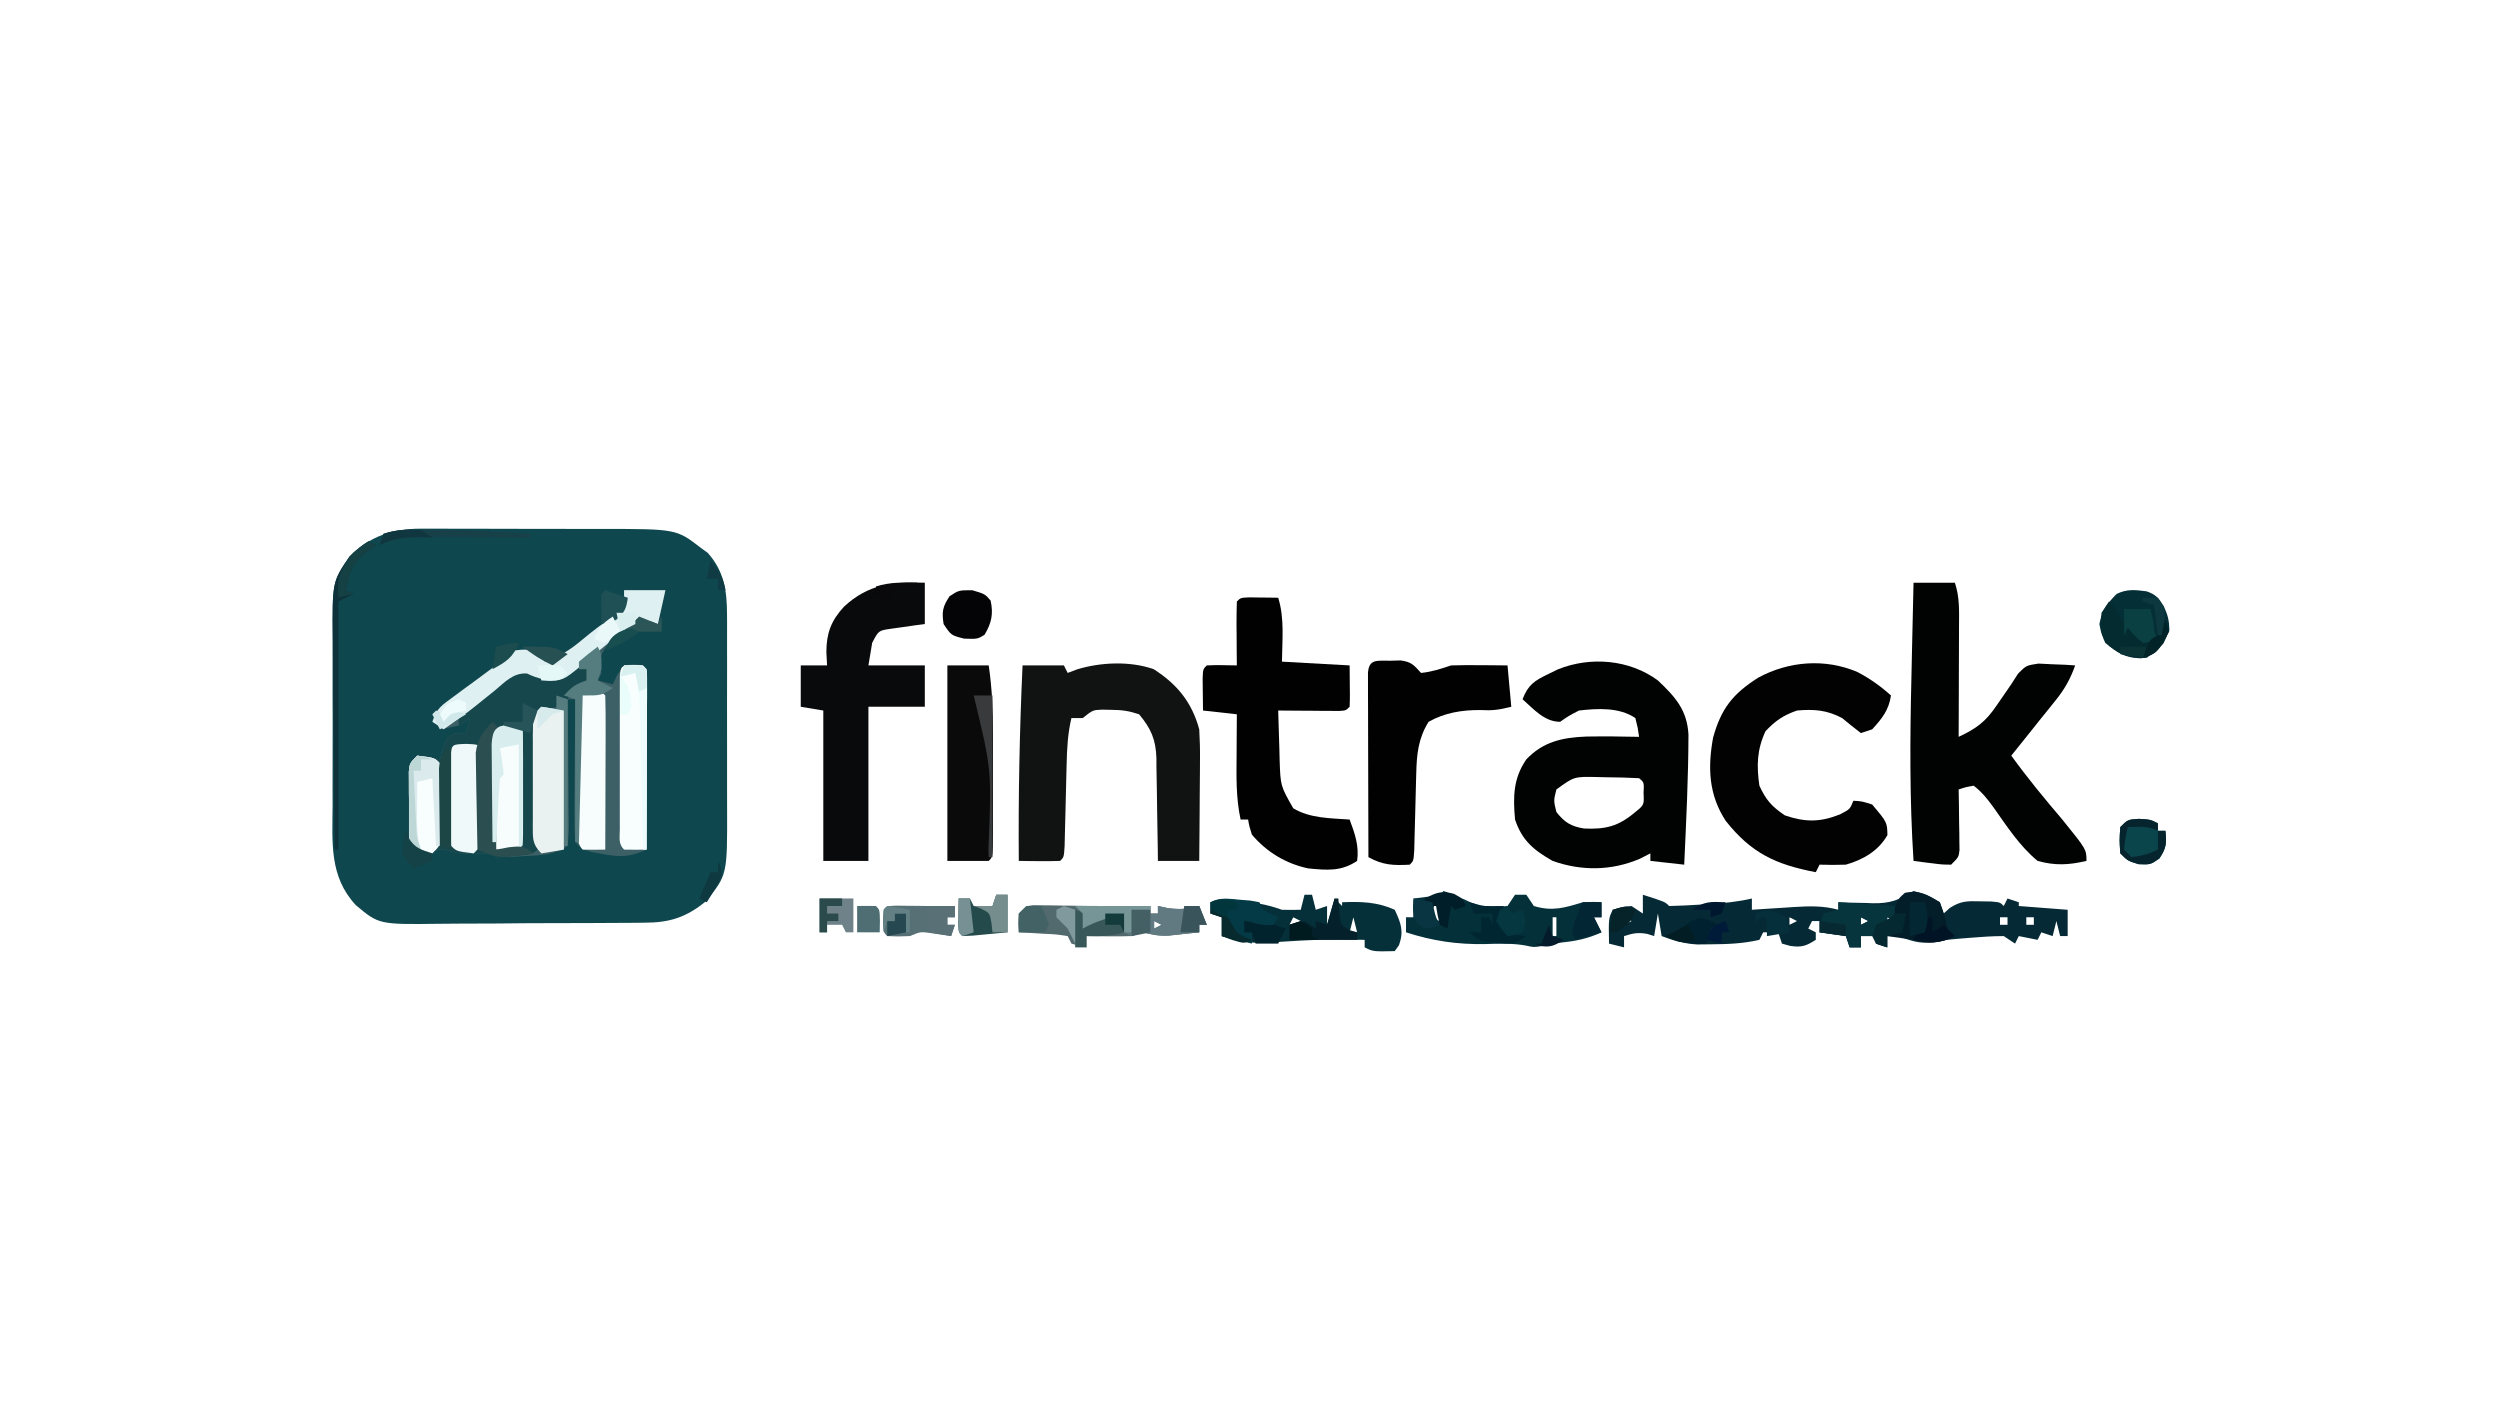 <?xml version="1.0" encoding="UTF-8"?>
<svg version="1.1" xmlns="http://www.w3.org/2000/svg" width="665" height="375">
<path d="M0 0 C0.65 -0.004 1.3 -0.007 1.969 -0.011 C4.096 -0.019 6.222 -0.006 8.348 0.009 C9.841 0.01 11.334 0.009 12.827 0.008 C15.949 0.008 19.071 0.018 22.192 0.036 C26.172 0.059 30.151 0.059 34.131 0.053 C37.213 0.049 40.295 0.056 43.376 0.066 C44.843 0.07 46.309 0.071 47.775 0.069 C67.995 0.065 67.995 0.065 74.481 5.06 C75.107 5.517 75.734 5.975 76.379 6.447 C80.686 11.25 81.482 16.481 81.494 22.741 C81.499 23.441 81.505 24.142 81.51 24.863 C81.523 27.157 81.515 29.45 81.504 31.743 C81.506 33.351 81.509 34.958 81.513 36.566 C81.518 39.927 81.511 43.289 81.497 46.65 C81.48 50.941 81.49 55.232 81.508 59.524 C81.519 62.841 81.515 66.159 81.507 69.477 C81.505 71.058 81.508 72.64 81.515 74.221 C81.577 92.151 81.577 92.151 75.793 99.185 C70.591 103.42 66.133 104.821 59.499 104.808 C58.393 104.823 58.393 104.823 57.265 104.839 C54.84 104.867 52.417 104.873 49.993 104.876 C48.296 104.886 46.6 104.896 44.904 104.906 C41.353 104.924 37.801 104.93 34.25 104.928 C29.717 104.928 25.185 104.969 20.653 105.021 C17.15 105.054 13.647 105.06 10.144 105.058 C8.474 105.062 6.804 105.075 5.134 105.098 C-11.094 105.304 -11.094 105.304 -17.242 100.149 C-24.38 92.471 -23.482 83.382 -23.425 73.466 C-23.428 71.815 -23.432 70.164 -23.437 68.513 C-23.443 65.064 -23.434 61.614 -23.416 58.165 C-23.393 53.76 -23.406 49.356 -23.43 44.951 C-23.444 41.545 -23.44 38.139 -23.429 34.733 C-23.427 33.11 -23.43 31.487 -23.439 29.863 C-23.51 14.123 -23.51 14.123 -18.894 7.372 C-13.525 2.003 -7.441 -0.004 0 0 Z " fill="#0F474F" transform="translate(111.894,140.628)"/>
<path d="M0 0 C3.63 0 7.26 0 11 0 C10.34 2.97 9.68 5.94 9 9 C8.272 8.771 7.543 8.541 6.793 8.305 C3.967 7.733 3.967 7.733 1.613 9.258 C0.854 9.874 0.095 10.49 -0.688 11.125 C-1.838 12.026 -1.838 12.026 -3.012 12.945 C-5.205 15.212 -6.152 16.974 -7 20 C-6.505 20.99 -6.505 20.99 -6 22 C-6.33 22.66 -6.66 23.32 -7 24 C-5.68 24.33 -4.36 24.66 -3 25 C-2.608 24.175 -2.216 23.35 -1.812 22.5 C-1.214 21.675 -0.616 20.85 0 20 C2.625 19.625 2.625 19.625 5 20 C6 21 6 21 6.12 22.943 C6.118 23.793 6.116 24.644 6.114 25.52 C6.113 26.481 6.113 27.442 6.113 28.432 C6.108 29.476 6.103 30.521 6.098 31.598 C6.096 32.662 6.095 33.726 6.093 34.822 C6.088 38.235 6.075 41.649 6.062 45.062 C6.057 47.37 6.053 49.678 6.049 51.986 C6.038 57.658 6.021 63.329 6 69 C1.776 70.849 -0.616 71.091 -5.188 70.25 C-6.756 69.979 -6.756 69.979 -8.355 69.703 C-11 69 -11 69 -13 67 C-13.175 64.131 -13.231 61.36 -13.195 58.492 C-13.192 57.652 -13.19 56.811 -13.187 55.945 C-13.176 53.255 -13.15 50.565 -13.125 47.875 C-13.115 46.053 -13.106 44.232 -13.098 42.41 C-13.076 37.94 -13.041 33.47 -13 29 C-13.66 29 -14.32 29 -15 29 C-14.984 30.171 -14.969 31.342 -14.952 32.548 C-14.898 36.883 -14.864 41.218 -14.835 45.553 C-14.82 47.431 -14.8 49.309 -14.774 51.187 C-14.737 53.882 -14.72 56.578 -14.707 59.273 C-14.692 60.116 -14.676 60.959 -14.66 61.827 C-14.659 64.193 -14.659 64.193 -15 68 C-18.7 70.467 -21.825 70.48 -26.125 70.688 C-26.866 70.735 -27.607 70.782 -28.371 70.83 C-30.245 70.935 -32.123 70.973 -34 71 C-34.495 70.505 -34.495 70.505 -35 70 C-37.231 69.928 -39.445 70.004 -41.676 70.062 C-44 70 -44 70 -46.066 69.465 C-48.267 68.806 -48.267 68.806 -51.625 69.562 C-53.296 69.779 -53.296 69.779 -55 70 C-57.531 67.469 -57.257 66.565 -57.266 63.062 C-57.268 62.085 -57.271 61.108 -57.273 60.102 C-57.266 59.078 -57.258 58.055 -57.25 57 C-57.258 55.976 -57.265 54.953 -57.273 53.898 C-57.271 52.921 -57.268 51.944 -57.266 50.938 C-57.263 50.039 -57.261 49.141 -57.259 48.215 C-57 46 -57 46 -55 44 C-51.875 44.375 -51.875 44.375 -49 45 C-48.629 43.546 -48.629 43.546 -48.25 42.062 C-47 39 -47 39 -44.938 38.125 C-43.959 38.062 -42.98 38 -42 38 C-41.67 36.68 -41.34 35.36 -41 34 C-41.99 34.66 -42.98 35.32 -44 36 C-45.655 36.385 -47.322 36.728 -49 37 C-49.66 35.68 -50.32 34.36 -51 33 C-48.084 30.729 -45.167 28.458 -42.25 26.188 C-41.425 25.545 -40.6 24.902 -39.75 24.24 C-38.951 23.618 -38.152 22.996 -37.328 22.355 C-36.595 21.785 -35.862 21.214 -35.106 20.626 C-34.411 20.089 -33.716 19.553 -33 19 C-32.304 18.444 -31.607 17.887 -30.89 17.314 C-28.403 15.585 -26.967 15.543 -24 16 C-22.188 17.5 -22.188 17.5 -21 19 C-17.035 17.629 -14.27 15.811 -11.062 13.125 C-8.247 10.79 -5.542 8.64 -2.375 6.812 C-1.591 6.214 -0.807 5.616 0 5 C0 3.35 0 1.7 0 0 Z " fill="#3C6065" transform="translate(166,157)"/>
<path d="M0 0 C4.653 4.4 7.77 7.866 8.133 14.391 C8.101 25.938 7.53 37.467 7 49 C4.03 48.67 1.06 48.34 -2 48 C-2 47.34 -2 46.68 -2 46 C-2.928 46.474 -3.856 46.949 -4.812 47.438 C-12.376 50.653 -20.331 50.73 -28 48 C-33.053 45.14 -36.152 42.543 -38 37 C-38.535 31.025 -38.513 26.088 -35 21 C-30.528 16.265 -25.355 15.17 -19.025 14.923 C-14.348 14.836 -9.677 14.897 -5 15 C-5.352 12.541 -5.352 12.541 -6 10 C-10.275 7.104 -16.028 7.426 -21 8 C-23.799 9.461 -23.799 9.461 -26 11 C-30.184 11 -33.037 7.626 -36 5 C-34.547 1.192 -32.821 0.039 -29.188 -1.688 C-27.909 -2.312 -27.909 -2.312 -26.605 -2.949 C-17.962 -6.435 -7.581 -5.602 0 0 Z M-27 29 C-27.75 31.957 -27.75 31.957 -27 35 C-24.822 37.759 -23.133 38.815 -19.652 39.383 C-13.918 39.642 -10.497 38.822 -6 35 C-3.667 33.109 -3.667 33.109 -3.812 29.938 C-3.668 27.112 -3.668 27.112 -5 26 C-7.95 25.846 -10.861 25.768 -13.812 25.75 C-14.633 25.729 -15.453 25.709 -16.299 25.688 C-22.295 25.571 -22.295 25.571 -27 29 Z " fill="#010202" transform="translate(441,181)"/>
<path d="M0 0 C3.63 0 7.26 0 11 0 C12.295 3.885 12.123 7.559 12.098 11.605 C12.096 12.445 12.095 13.284 12.093 14.149 C12.088 16.828 12.075 19.508 12.062 22.188 C12.057 24.005 12.053 25.822 12.049 27.639 C12.038 32.092 12.021 36.546 12 41 C16.751 38.772 19.166 36.997 22.125 32.625 C23.413 30.747 24.705 28.872 26 27 C26.601 26.065 27.201 25.131 27.82 24.168 C30 22 30 22 33.234 21.512 C34.395 21.57 35.555 21.628 36.75 21.688 C38.506 21.755 38.506 21.755 40.297 21.824 C41.189 21.882 42.081 21.94 43 22 C41.721 25.558 40.245 28.249 37.875 31.188 C37.263 31.953 36.65 32.719 36.02 33.508 C35.02 34.741 35.02 34.741 34 36 C32.52 37.854 31.041 39.708 29.562 41.562 C28.376 43.042 27.188 44.522 26 46 C30.281 51.917 34.9 57.512 39.633 63.07 C46 70.95 46 70.95 46 74 C41.335 75.099 37.642 75.298 33 74 C28.247 70.083 24.853 64.827 21.324 59.834 C19.711 57.6 18.206 55.67 16 54 C13.903 54.366 13.903 54.366 12 55 C12.023 56.276 12.046 57.552 12.07 58.867 C12.089 60.536 12.107 62.206 12.125 63.875 C12.142 64.717 12.159 65.559 12.176 66.426 C12.182 67.231 12.189 68.037 12.195 68.867 C12.206 69.611 12.216 70.354 12.227 71.121 C12 73 12 73 10 75 C7.617 74.977 7.617 74.977 4.875 74.625 C3.965 74.514 3.055 74.403 2.117 74.289 C1.419 74.194 0.72 74.098 0 74 C-1.056 57.694 -0.953 41.516 -0.562 25.188 C-0.509 22.73 -0.456 20.272 -0.404 17.814 C-0.277 11.876 -0.141 5.938 0 0 Z " fill="#010202" transform="translate(509,155)"/>
<path d="M0 0 C3.63 0 7.26 0 11 0 C11.33 0.66 11.66 1.32 12 2 C12.857 1.676 13.714 1.353 14.598 1.02 C20.868 -0.859 28.606 -1.203 34.875 1 C41.138 5.008 45.041 9.811 47 17 C47.162 19.785 47.234 22.462 47.195 25.242 C47.192 26.011 47.19 26.779 47.187 27.571 C47.176 30.006 47.151 32.44 47.125 34.875 C47.115 36.534 47.106 38.193 47.098 39.852 C47.076 43.901 47.041 47.951 47 52 C43.37 52 39.74 52 36 52 C35.986 50.548 35.986 50.548 35.972 49.066 C35.932 45.454 35.866 41.842 35.792 38.23 C35.764 36.671 35.743 35.111 35.729 33.552 C35.707 31.302 35.661 29.054 35.609 26.805 C35.608 26.114 35.607 25.423 35.606 24.711 C35.457 19.736 34.176 16.805 31 13 C28.214 12.071 26.389 11.837 23.5 11.812 C22.727 11.798 21.953 11.784 21.156 11.77 C18.703 11.863 18.703 11.863 16 14 C15.01 14 14.02 14 13 14 C12.01 18.176 11.818 22.168 11.719 26.453 C11.7 27.154 11.682 27.855 11.663 28.577 C11.585 31.56 11.516 34.544 11.448 37.527 C11.396 39.711 11.339 41.895 11.281 44.078 C11.236 46.033 11.236 46.033 11.189 48.028 C11 51 11 51 10 52 C8.147 52.072 6.292 52.084 4.438 52.062 C3.426 52.053 2.414 52.044 1.371 52.035 C0.589 52.024 -0.194 52.012 -1 52 C-1.14 34.637 -0.795 17.345 0 0 Z " fill="#111212" transform="translate(272,177)"/>
<path d="M0 0 C1.375 0.017 1.375 0.017 2.777 0.035 C3.696 0.044 4.616 0.053 5.562 0.062 C6.273 0.074 6.983 0.086 7.715 0.098 C9.436 5.574 8.772 11.431 8.715 17.098 C14.655 17.428 20.595 17.758 26.715 18.098 C26.812 26.594 26.812 26.594 26.715 29.098 C25.715 30.098 25.715 30.098 23.949 30.211 C23.2 30.206 22.451 30.201 21.68 30.195 C20.871 30.192 20.062 30.189 19.229 30.186 C18.378 30.177 17.528 30.169 16.652 30.16 C15.798 30.156 14.944 30.151 14.064 30.146 C11.948 30.135 9.831 30.117 7.715 30.098 C7.796 33.494 7.909 36.889 8.027 40.285 C8.05 41.245 8.072 42.205 8.096 43.193 C8.323 50.144 8.323 50.144 11.715 56.098 C16.174 58.8 21.623 58.722 26.715 59.098 C28.112 62.853 29.274 66.072 28.715 70.098 C24.423 72.959 20.75 72.57 15.715 72.098 C9.772 70.835 4.647 67.759 0.715 63.098 C0.023 60.906 0.023 60.906 -0.285 59.098 C-0.945 59.098 -1.605 59.098 -2.285 59.098 C-3.539 53.311 -3.397 47.609 -3.348 41.723 C-3.343 40.7 -3.339 39.678 -3.334 38.625 C-3.322 36.116 -3.306 33.607 -3.285 31.098 C-6.255 30.768 -9.225 30.438 -12.285 30.098 C-12.312 28.285 -12.331 26.473 -12.348 24.66 C-12.359 23.651 -12.371 22.641 -12.383 21.602 C-12.285 19.098 -12.285 19.098 -11.285 18.098 C-8.615 17.957 -5.961 18.055 -3.285 18.098 C-3.303 16.274 -3.303 16.274 -3.32 14.414 C-3.33 12.829 -3.339 11.245 -3.348 9.66 C-3.356 8.858 -3.364 8.055 -3.373 7.229 C-3.382 5.185 -3.337 3.141 -3.285 1.098 C-2.285 0.098 -2.285 0.098 0 0 Z " fill="#010102" transform="translate(332.285,158.902)"/>
<path d="M0 0 C1 3 1 3 0 6 C-0.804 6.124 -1.609 6.247 -2.438 6.375 C-3.283 6.581 -4.129 6.787 -5 7 C-5.33 7.66 -5.66 8.32 -6 9 C-6.66 9 -7.32 9 -8 9 C-8.33 9.66 -8.66 10.32 -9 11 C-10.644 11.722 -12.311 12.394 -14 13 C-13.995 14.085 -13.99 15.171 -13.984 16.289 C-13.966 20.301 -13.955 24.314 -13.945 28.326 C-13.94 30.065 -13.933 31.804 -13.925 33.544 C-13.912 36.038 -13.907 38.533 -13.902 41.027 C-13.897 41.81 -13.892 42.592 -13.887 43.398 C-13.887 45.266 -13.938 47.133 -14 49 C-15.656 50.656 -17.729 50.399 -20 50.625 C-20.907 50.72 -21.815 50.816 -22.75 50.914 C-23.864 50.957 -23.864 50.957 -25 51 C-25.495 50.505 -25.495 50.505 -26 50 C-28.231 49.928 -30.445 50.004 -32.676 50.062 C-35 50 -35 50 -37.066 49.465 C-39.267 48.806 -39.267 48.806 -42.625 49.562 C-43.739 49.707 -44.852 49.851 -46 50 C-48.531 47.469 -48.257 46.565 -48.266 43.062 C-48.268 42.085 -48.271 41.108 -48.273 40.102 C-48.266 39.078 -48.258 38.055 -48.25 37 C-48.258 35.976 -48.265 34.953 -48.273 33.898 C-48.271 32.921 -48.268 31.944 -48.266 30.938 C-48.263 30.039 -48.261 29.141 -48.259 28.215 C-48 26 -48 26 -46 24 C-42.875 24.375 -42.875 24.375 -40 25 C-39.629 23.546 -39.629 23.546 -39.25 22.062 C-38 19 -38 19 -35.938 18.125 C-34.959 18.062 -33.98 18 -33 18 C-32.67 16.68 -32.34 15.36 -32 14 C-32.99 14.66 -33.98 15.32 -35 16 C-35 13 -35 13 -33.595 11.542 C-31.489 9.931 -29.381 8.328 -27.25 6.75 C-26.52 6.183 -25.791 5.616 -25.039 5.031 C-24.33 4.5 -23.621 3.969 -22.891 3.422 C-22.241 2.933 -21.592 2.444 -20.923 1.94 C-19 1 -19 1 -16.976 1.302 C-15.998 1.647 -15.998 1.647 -15 2 C-11.523 2.83 -11.523 2.83 -8 3 C-3.435 0 -3.435 0 0 0 Z " fill="#15474C" transform="translate(157,177)"/>
<path d="M0 0 C3.292 1.72 6.174 3.754 8.938 6.25 C8.363 10.129 6.559 12.398 3.938 15.25 C2.947 15.58 1.958 15.91 0.938 16.25 C-0.759 14.955 -2.423 13.616 -4.062 12.25 C-8.126 10.111 -11.5 9.85 -16.062 10.25 C-19.758 11.554 -21.739 12.91 -24.438 15.75 C-26.717 20.659 -26.839 24.925 -26.062 30.25 C-24.273 34.104 -22.799 35.748 -19.312 38.125 C-13.938 39.985 -9.917 39.992 -4.625 37.875 C-1.974 36.503 -1.974 36.503 -1.062 34.25 C1.188 34.375 1.188 34.375 3.938 35.25 C7.899 39.941 7.899 39.941 8 43.375 C5.61 47.593 1.493 49.948 -3.062 51.25 C-5.395 51.326 -7.731 51.341 -10.062 51.25 C-10.393 51.91 -10.723 52.57 -11.062 53.25 C-21.73 51.223 -28.221 48.175 -35 39.625 C-39.549 32.718 -39.843 25.43 -38.375 17.438 C-36.235 9.738 -33.156 5.814 -26.379 1.512 C-18.304 -2.886 -8.591 -3.668 0 0 Z " fill="#020202" transform="translate(494.062,178.75)"/>
<path d="M0 0 C0 3.63 0 7.26 0 11 C-0.843 11.11 -1.686 11.219 -2.555 11.332 C-3.65 11.491 -4.746 11.649 -5.875 11.812 C-6.966 11.963 -8.056 12.114 -9.18 12.27 C-12.312 12.747 -12.312 12.747 -14 16 C-14.33 17.98 -14.66 19.96 -15 22 C-10.05 22 -5.1 22 0 22 C0 25.63 0 29.26 0 33 C-4.95 33 -9.9 33 -15 33 C-15 46.53 -15 60.06 -15 74 C-18.96 74 -22.92 74 -27 74 C-27 60.8 -27 47.6 -27 34 C-28.98 33.67 -30.96 33.34 -33 33 C-33 29.37 -33 25.74 -33 22 C-30.69 22 -28.38 22 -26 22 C-26.093 20.206 -26.093 20.206 -26.188 18.375 C-26.152 13.403 -24.926 10.08 -21.488 6.367 C-14.989 0.321 -8.576 -0.264 0 0 Z " fill="#090A0B" transform="translate(246,155)"/>
<path d="M0 0 C3.75 1.125 3.75 1.125 7 3 C7.495 4.485 7.495 4.485 8 6 C8.814 5.265 8.814 5.265 9.645 4.516 C12.55 2.646 14.264 2.659 17.688 2.75 C18.661 2.765 19.634 2.781 20.637 2.797 C23 3 23 3 24 4 C24.33 3.34 24.66 2.68 25 2 C25.99 2.33 26.98 2.66 28 3 C28 3.33 28 3.66 28 4 C32.29 4.33 36.58 4.66 41 5 C41 7.31 41 9.62 41 12 C40.34 12 39.68 12 39 12 C38.505 10.02 38.505 10.02 38 8 C37.67 9.32 37.34 10.64 37 12 C36.01 11.67 35.02 11.34 34 11 C33.67 11.66 33.34 12.32 33 13 C31.35 12.67 29.7 12.34 28 12 C27.67 12.66 27.34 13.32 27 14 C26.01 13.34 25.02 12.68 24 12 C21.052 12 18.188 12.195 15.25 12.438 C14.18 12.525 13.11 12.613 12.008 12.703 C8.843 12.976 8.843 12.976 5.125 13.688 C1.531 14.047 -0.663 13.289 -4 12 C-4.99 12 -5.98 12 -7 12 C-7 12.99 -7 13.98 -7 15 C-7.99 14.67 -8.98 14.34 -10 14 C-10.495 13.01 -10.495 13.01 -11 12 C-11.99 12 -12.98 12 -14 12 C-14 12.99 -14 13.98 -14 15 C-14.99 15 -15.98 15 -17 15 C-17.495 13.515 -17.495 13.515 -18 12 C-20.31 11.67 -22.62 11.34 -25 11 C-25 10.01 -25 9.02 -25 8 C-25.66 8 -26.32 8 -27 8 C-27.33 8.66 -27.66 9.32 -28 10 C-27.34 10.33 -26.68 10.66 -26 11 C-26 11.66 -26 12.32 -26 13 C-28.572 14.619 -29.677 15.044 -32.75 14.625 C-33.864 14.316 -33.864 14.316 -35 14 C-35.495 12.515 -35.495 12.515 -36 11 C-37.32 11 -38.64 11 -40 11 C-40.33 11.66 -40.66 12.32 -41 13 C-45.328 14.011 -49.567 14.163 -54 14.188 C-55.176 14.202 -56.351 14.216 -57.562 14.23 C-61.036 13.998 -63.765 13.248 -67 12 C-67.33 10.02 -67.66 8.04 -68 6 C-68.33 7.98 -68.66 9.96 -69 12 C-69.578 11.814 -70.155 11.629 -70.75 11.438 C-73.207 10.96 -74.644 11.243 -77 12 C-77 12.99 -77 13.98 -77 15 C-78.32 14.67 -79.64 14.34 -81 14 C-81.125 7.25 -81.125 7.25 -80 5 C-77.625 4.25 -77.625 4.25 -75 4 C-74.01 4.66 -73.02 5.32 -72 6 C-72 4.35 -72 2.7 -72 1 C-66.125 2.875 -66.125 2.875 -65 4 C-62.236 3.935 -59.507 3.807 -56.75 3.625 C-55.986 3.581 -55.221 3.537 -54.434 3.492 C-50.542 3.25 -46.808 2.899 -43 2 C-43 2.99 -43 3.98 -43 5 C-41.759 4.916 -40.517 4.832 -39.238 4.746 C-37.596 4.643 -35.954 4.54 -34.312 4.438 C-33.496 4.381 -32.679 4.325 -31.838 4.268 C-27.705 4.017 -24.042 3.889 -20 5 C-20 4.34 -20 3.68 -20 3 C-18.975 3.035 -17.95 3.07 -16.895 3.105 C-15.534 3.134 -14.173 3.161 -12.812 3.188 C-11.802 3.225 -11.802 3.225 -10.771 3.264 C-6.179 3.331 -3.812 2.407 0 0 Z M4 4 C5 7 5 7 5 7 Z M-77 7 C-77 7.66 -77 8.32 -77 9 C-76.34 8.67 -75.68 8.34 -75 8 C-75.66 7.67 -76.32 7.34 -77 7 Z M-61 7 C-60 10 -60 10 -60 10 Z M-33 7 C-33 7.66 -33 8.32 -33 9 C-32.34 8.67 -31.68 8.34 -31 8 C-31.66 7.67 -32.32 7.34 -33 7 Z M-14 7 C-14 7.66 -14 8.32 -14 9 C-13.34 8.67 -12.68 8.34 -12 8 C-12.66 7.67 -13.32 7.34 -14 7 Z M-7 7 C-7 7.66 -7 8.32 -7 9 C-6.34 8.67 -5.68 8.34 -5 8 C-5.66 7.67 -6.32 7.34 -7 7 Z M23 7 C23 7.66 23 8.32 23 9 C23.66 9 24.32 9 25 9 C25 8.34 25 7.68 25 7 C24.34 7 23.68 7 23 7 Z M30 7 C30 7.66 30 8.32 30 9 C30.66 9 31.32 9 32 9 C32 8.34 32 7.68 32 7 C31.34 7 30.68 7 30 7 Z " fill="#052A35" transform="translate(509,237)"/>
<path d="M0 0 C0.884 -0.026 1.769 -0.052 2.68 -0.078 C5.585 0.312 6.21 1.144 8.125 3.25 C10.999 2.963 13.383 2.164 16.125 1.25 C18.698 1.18 21.241 1.156 23.812 1.188 C24.514 1.192 25.216 1.197 25.939 1.201 C27.668 1.213 29.397 1.231 31.125 1.25 C31.62 6.695 31.62 6.695 32.125 12.25 C28.847 13.07 27.143 13.3 23.938 13.125 C19.082 13.077 14.395 13.831 10.125 16.25 C7.355 20.719 6.971 24.895 6.844 30.07 C6.825 30.73 6.807 31.389 6.788 32.068 C6.709 34.886 6.641 37.704 6.573 40.522 C6.521 42.58 6.464 44.638 6.406 46.695 C6.361 48.544 6.361 48.544 6.314 50.43 C6.125 53.25 6.125 53.25 5.125 54.25 C0.768 54.497 -2.076 54.372 -5.875 52.25 C-5.9 45.005 -5.918 37.76 -5.93 30.515 C-5.935 28.049 -5.942 25.582 -5.95 23.115 C-5.963 19.578 -5.968 16.041 -5.973 12.504 C-5.978 11.394 -5.983 10.283 -5.988 9.139 C-5.988 8.118 -5.988 7.097 -5.989 6.045 C-5.991 5.141 -5.993 4.238 -5.995 3.306 C-5.764 -0.652 -3.442 0.06 0 0 Z " fill="#010102" transform="translate(369.875,175.75)"/>
<path d="M0 0 C3.63 0 7.26 0 11 0 C11.89 6.092 12.147 12.001 12.133 18.152 C12.134 19.093 12.135 20.034 12.136 21.003 C12.136 22.975 12.135 24.948 12.13 26.92 C12.125 29.953 12.13 32.985 12.137 36.018 C12.136 37.938 12.135 39.857 12.133 41.777 C12.135 42.688 12.137 43.598 12.139 44.536 C12.115 50.885 12.115 50.885 11 52 C7.37 52 3.74 52 0 52 C0 34.84 0 17.68 0 0 Z " fill="#0A0A0B" transform="translate(252,177)"/>
<path d="M0 0 C5 2 5 2 7.375 3.125 C10.745 4.248 13.473 4.333 17 4 C17.66 3.01 18.32 2.02 19 1 C19.99 1 20.98 1 22 1 C22.66 1.99 23.32 2.98 24 4 C28.908 5.484 32.202 4.483 37 3 C39.938 2.875 39.938 2.875 42 3 C42 4.32 42 5.64 42 7 C41.34 7 40.68 7 40 7 C40.66 8.32 41.32 9.64 42 11 C38.291 12.738 34.94 13.362 30.918 13.777 C28.857 13.98 28.857 13.98 26.312 14.625 C24 15 24 15 21.859 14.516 C18.196 13.855 14.639 14.022 10.938 14.125 C3.568 14.246 -2.949 13.282 -10 11 C-10 9.68 -10 8.36 -10 7 C-9.34 7 -8.68 7 -8 7 C-8 5.35 -8 3.7 -8 2 C-6.298 1.783 -6.298 1.783 -4.562 1.562 C-1.192 1.388 -1.192 1.388 0 0 Z M-2 3 C-2.66 4.32 -3.32 5.64 -4 7 C-3.01 7.33 -2.02 7.66 -1 8 C-0.67 7.01 -0.34 6.02 0 5 C-0.66 4.34 -1.32 3.68 -2 3 Z M29 7 C29 8.65 29 10.3 29 12 C29.33 12 29.66 12 30 12 C30 10.35 30 8.7 30 7 C29.67 7 29.34 7 29 7 Z M-2 9 C-1 11 -1 11 -1 11 Z " fill="#04303A" transform="translate(384,237)"/>
<path d="M0 0 C0.66 0 1.32 0 2 0 C2.33 1.32 2.66 2.64 3 4 C3.99 3.67 4.98 3.34 6 3 C6 4.65 6 6.3 6 8 C6.66 5.69 7.32 3.38 8 1 C8.66 1.66 9.32 2.32 10 3 C10 2.67 10 2.34 10 2 C15.053 1.794 19.347 1.901 24 4 C25.652 7.568 26.478 9.669 25.125 13.438 C24.754 13.953 24.383 14.469 24 15 C18.25 15.125 18.25 15.125 16 14 C16 13.34 16 12.68 16 12 C3.954 11.868 3.954 11.868 -8.062 12.625 C-13.233 13.099 -17.085 12.638 -22 11 C-22 9.35 -22 7.7 -22 6 C-22.99 5.67 -23.98 5.34 -25 5 C-25 4.01 -25 3.02 -25 2 C-21.404 0.769 -18.641 1.205 -14.938 1.875 C-13.895 2.058 -12.852 2.241 -11.777 2.43 C-9 3 -9 3 -6 4 C-4.334 4.039 -2.666 4.045 -1 4 C-0.67 2.68 -0.34 1.36 0 0 Z M-3 6 C-3.33 6.66 -3.66 7.32 -4 8 C-3.01 7.67 -2.02 7.34 -1 7 C-1.66 6.67 -2.32 6.34 -3 6 Z M13 6 C12.67 7.32 12.34 8.64 12 10 C12.66 10 13.32 10 14 10 C13.67 8.68 13.34 7.36 13 6 Z M-19 8 C-18 10 -18 10 -18 10 Z " fill="#052F39" transform="translate(347,238)"/>
<path d="M0 0 C3.63 0 7.26 0 11 0 C10.34 2.97 9.68 5.94 9 9 C8.305 8.741 7.61 8.482 6.895 8.215 C2.743 7.907 0.702 10.019 -2.312 12.562 C-2.885 13.021 -3.458 13.479 -4.047 13.95 C-6.529 15.938 -8.965 17.97 -11.379 20.039 C-16.192 24.013 -16.192 24.013 -20.75 23.938 C-24 23 -24 23 -25.809 22.152 C-29.443 21.9 -31.66 24.415 -34.312 26.625 C-35.468 27.553 -36.624 28.48 -37.781 29.406 C-38.611 30.079 -38.611 30.079 -39.457 30.766 C-42.216 32.972 -45.104 34.98 -48 37 C-48.99 36.34 -49.98 35.68 -51 35 C-49.792 31.375 -48.602 30.692 -45.562 28.461 C-44.668 27.798 -43.773 27.136 -42.852 26.453 C-41.911 25.767 -40.97 25.082 -40 24.375 C-38.146 23.008 -36.291 21.641 -34.438 20.273 C-33.611 19.669 -32.785 19.065 -31.934 18.443 C-30.095 17.143 -30.095 17.143 -29 16 C-26.625 15.75 -26.625 15.75 -24 16 C-22.188 17.5 -22.188 17.5 -21 19 C-17.035 17.629 -14.27 15.811 -11.062 13.125 C-8.247 10.79 -5.542 8.64 -2.375 6.812 C-1.591 6.214 -0.807 5.616 0 5 C0 3.35 0 1.7 0 0 Z " fill="#DEF0F1" transform="translate(166,157)"/>
<path d="M0 0 C2.5 0.125 2.5 0.125 3.5 1.125 C3.593 2.629 3.617 4.138 3.614 5.645 C3.613 6.606 3.613 7.567 3.613 8.557 C3.608 9.601 3.603 10.646 3.598 11.723 C3.596 12.787 3.595 13.851 3.593 14.947 C3.588 18.36 3.575 21.774 3.562 25.188 C3.557 27.495 3.553 29.803 3.549 32.111 C3.538 37.783 3.521 43.454 3.5 49.125 C1.5 49.168 -0.5 49.166 -2.5 49.125 C-4.087 47.538 -3.627 45.913 -3.629 43.713 C-3.634 42.306 -3.634 42.306 -3.639 40.871 C-3.637 39.852 -3.635 38.832 -3.633 37.781 C-3.634 36.742 -3.635 35.702 -3.636 34.631 C-3.636 32.429 -3.635 30.226 -3.63 28.024 C-3.625 24.64 -3.63 21.255 -3.637 17.871 C-3.636 15.737 -3.635 13.603 -3.633 11.469 C-3.635 10.449 -3.637 9.429 -3.639 8.379 C-3.636 7.441 -3.633 6.503 -3.629 5.537 C-3.629 4.707 -3.628 3.878 -3.627 3.023 C-3.43 0.082 -2.957 0.148 0 0 Z " fill="#F7FEFD" transform="translate(168.5,176.875)"/>
<path d="M0 0 C1.087 0.016 1.087 0.016 2.196 0.032 C3.384 0.041 3.384 0.041 4.596 0.051 C5.424 0.068 6.252 0.085 7.106 0.102 C7.93 0.111 8.754 0.12 9.604 0.129 C11.138 0.147 12.673 0.168 14.207 0.195 C15.861 0.222 17.514 0.227 19.168 0.227 C23.168 0.227 27.168 0.227 31.168 0.227 C31.168 0.887 31.168 1.547 31.168 2.227 C31.828 2.227 32.488 2.227 33.168 2.227 C33.168 1.567 33.168 0.907 33.168 0.227 C34.055 0.413 34.942 0.598 35.856 0.79 C39.02 1.207 41.117 1.035 44.168 0.227 C44.828 1.877 45.488 3.527 46.168 5.227 C45.508 5.227 44.848 5.227 44.168 5.227 C44.168 5.887 44.168 6.547 44.168 7.227 C42.419 7.423 40.669 7.609 38.918 7.79 C37.944 7.894 36.969 7.998 35.965 8.106 C33.374 8.218 31.64 7.855 29.168 7.227 C28.178 7.557 27.188 7.887 26.168 8.227 C24.107 8.296 22.043 8.312 19.981 8.29 C18.351 8.276 18.351 8.276 16.688 8.262 C15.856 8.251 15.025 8.239 14.168 8.227 C14.168 9.217 14.168 10.207 14.168 11.227 C12.231 10.852 12.231 10.852 10.168 10.227 C9.838 9.567 9.508 8.907 9.168 8.227 C6.122 7.758 6.122 7.758 2.606 7.602 C1.408 7.527 0.211 7.453 -1.023 7.375 C-1.95 7.327 -2.877 7.278 -3.832 7.227 C-3.957 4.852 -3.957 4.852 -3.832 2.227 C-1.832 0.227 -1.832 0.227 0 0 Z M9.168 3.227 C10.168 5.227 10.168 5.227 10.168 5.227 Z M14.168 3.227 C15.168 6.227 15.168 6.227 15.168 6.227 Z M32.168 4.227 C32.168 4.887 32.168 5.547 32.168 6.227 C32.828 5.897 33.488 5.567 34.168 5.227 C33.508 4.897 32.848 4.567 32.168 4.227 Z " fill="#52696D" transform="translate(274.832,240.773)"/>
<path d="M0 0 C2.97 0.495 2.97 0.495 6 1 C6 13.21 6 25.42 6 38 C3.03 38.495 3.03 38.495 0 39 C-2.517 36.483 -2.247 34.923 -2.278 31.488 C-2.274 30.739 -2.27 29.99 -2.266 29.219 C-2.268 28.449 -2.269 27.68 -2.271 26.888 C-2.273 25.26 -2.269 23.633 -2.261 22.005 C-2.25 19.51 -2.261 17.015 -2.273 14.52 C-2.272 12.94 -2.27 11.361 -2.266 9.781 C-2.27 9.032 -2.274 8.283 -2.278 7.512 C-2.23 2.23 -2.23 2.23 0 0 Z " fill="#E9F1F1" transform="translate(144,188)"/>
<path d="M0 0 C2.5 0.125 2.5 0.125 3.5 1.125 C3.589 4.155 3.615 7.162 3.598 10.191 C3.596 11.1 3.595 12.009 3.593 12.945 C3.588 15.859 3.575 18.773 3.562 21.688 C3.557 23.658 3.553 25.629 3.549 27.6 C3.538 32.441 3.521 37.283 3.5 42.125 C1.5 42.168 -0.5 42.166 -2.5 42.125 C-4.396 40.229 -3.629 37.461 -3.639 34.939 C-3.637 34.072 -3.635 33.205 -3.633 32.312 C-3.634 31.428 -3.635 30.544 -3.636 29.634 C-3.636 27.761 -3.635 25.888 -3.63 24.015 C-3.625 21.137 -3.63 18.26 -3.637 15.383 C-3.636 13.568 -3.635 11.753 -3.633 9.938 C-3.635 9.071 -3.637 8.204 -3.639 7.311 C-3.611 0.181 -3.611 0.181 0 0 Z " fill="#F6FDFC" transform="translate(157.5,183.875)"/>
<path d="M0 0 C2.438 0.188 2.438 0.188 3.438 1.188 C3.538 3.467 3.568 5.75 3.57 8.031 C3.571 8.716 3.572 9.4 3.573 10.105 C3.574 11.554 3.572 13.003 3.568 14.453 C3.563 16.678 3.568 18.903 3.574 21.129 C3.574 22.534 3.572 23.939 3.57 25.344 C3.569 26.631 3.568 27.918 3.567 29.244 C3.438 32.188 3.438 32.188 2.438 33.188 C0.438 33.228 -1.563 33.23 -3.562 33.188 C-5.677 28.958 -4.748 23.409 -4.748 18.756 C-4.75 16.695 -4.768 14.635 -4.787 12.574 C-4.79 10.635 -4.79 10.635 -4.793 8.656 C-4.797 7.465 -4.801 6.273 -4.805 5.045 C-4.488 1.312 -3.795 0.278 0 0 Z " fill="#F7FDFC" transform="translate(135.562,192.812)"/>
<path d="M0 0 C2.453 0.871 3.183 1.758 4.543 3.953 C5.622 6.314 5.98 7.697 6.043 10.328 C4.531 13.707 2.963 15.498 -0.02 17.703 C-4.433 17.861 -6.417 17.152 -9.957 14.516 C-12.02 11.703 -12.02 11.703 -12.582 8.703 C-11.896 5.044 -10.592 3.351 -8.02 0.703 C-5.3 -0.657 -2.959 -0.41 0 0 Z M-8.02 5.703 C-7.02 9.703 -7.02 9.703 -7.02 9.703 Z " fill="#042F37" transform="translate(571.02,157.297)"/>
<path d="M0 0 C3 0.125 3 0.125 4 1.125 C4.253 5.431 4.185 9.749 4.188 14.062 C4.2 15.281 4.212 16.5 4.225 17.756 C4.228 19.499 4.228 19.499 4.23 21.277 C4.235 22.35 4.239 23.422 4.243 24.527 C4 27.125 4 27.125 2 29.125 C-2.556 28.569 -2.556 28.569 -4 27.125 C-4.1 25.21 -4.131 23.292 -4.133 21.375 C-4.134 20.21 -4.135 19.044 -4.137 17.844 C-4.133 16.617 -4.129 15.389 -4.125 14.125 C-4.129 12.898 -4.133 11.671 -4.137 10.406 C-4.135 9.241 -4.134 8.076 -4.133 6.875 C-4.132 5.797 -4.131 4.72 -4.129 3.609 C-3.94 -0.032 -3.704 0.154 0 0 Z " fill="#EFF9F9" transform="translate(124,197.875)"/>
<path d="M0 0 C4.556 0.556 4.556 0.556 6 2 C6.252 5.639 6.185 9.291 6.188 12.938 C6.2 13.966 6.212 14.994 6.225 16.053 C6.228 17.525 6.228 17.525 6.23 19.027 C6.235 19.932 6.239 20.837 6.243 21.769 C6 24 6 24 4 26 C-0.556 25.444 -0.556 25.444 -2 24 C-2.252 20.361 -2.185 16.709 -2.188 13.062 C-2.2 12.034 -2.212 11.006 -2.225 9.947 C-2.227 8.966 -2.228 7.984 -2.23 6.973 C-2.235 6.068 -2.239 5.163 -2.243 4.231 C-2 2 -2 2 0 0 Z " fill="#F8FEFD" transform="translate(111,201)"/>
<path d="M0 0 C6.667 0 13.333 0 20 0 C20 0.66 20 1.32 20 2 C20.66 2 21.32 2 22 2 C22 1.34 22 0.68 22 0 C23.33 0.278 23.33 0.278 24.688 0.562 C27.852 0.98 29.948 0.808 33 0 C33.66 1.65 34.32 3.3 35 5 C34.34 5 33.68 5 33 5 C33 5.66 33 6.32 33 7 C31.251 7.196 29.501 7.381 27.75 7.562 C26.775 7.667 25.801 7.771 24.797 7.879 C22.206 7.991 20.471 7.628 18 7 C17.01 7.33 16.02 7.66 15 8 C14.34 7.67 13.68 7.34 13 7 C13 5.35 13 3.7 13 2 C9.134 3.041 5.505 4.037 2 6 C2 4.68 2 3.36 2 2 C1.34 1.34 0.68 0.68 0 0 Z M21 4 C21 4.66 21 5.32 21 6 C21.66 5.67 22.32 5.34 23 5 C22.34 4.67 21.68 4.34 21 4 Z " fill="#617980" transform="translate(286,241)"/>
<path d="M0 0 C1.312 3.562 1.312 3.562 2 7 C2.66 7.66 3.32 8.32 4 9 C-0.141 11.071 -2.525 10.984 -7 10 C-9.333 9.661 -11.666 9.327 -14 9 C-14 9.99 -14 10.98 -14 12 C-14.99 11.67 -15.98 11.34 -17 11 C-17 9.35 -17 7.7 -17 6 C-16.381 5.773 -15.762 5.546 -15.125 5.312 C-12.773 4.151 -12.773 4.151 -12 1.5 C-11 -1 -11 -1 -9.312 -2.5 C-5.433 -3.339 -3.302 -2.018 0 0 Z M-3 1 C-2 4 -2 4 -2 4 Z " fill="#031E29" transform="translate(516,240)"/>
<path d="M0 0 C1 2 1 2 1 6 C0.67 6.99 0.34 7.98 0 9 C1.32 9.66 2.64 10.32 4 11 C1 13 1 13 -4 13 C-4.33 25.87 -4.66 38.74 -5 52 C-5.33 52 -5.66 52 -6 52 C-6 39.46 -6 26.92 -6 14 C-6.99 13.67 -7.98 13.34 -9 13 C-6.948 10.752 -5.993 9.998 -3 9 C-3 8.01 -3 7.02 -3 6 C-3.66 6 -4.32 6 -5 6 C-5 5.34 -5 4.68 -5 4 C-3.374 2.618 -1.707 1.281 0 0 Z M-11 13 C-10.01 13.33 -9.02 13.66 -8 14 C-8 26.87 -8 39.74 -8 53 C-8.33 53 -8.66 53 -9 53 C-9 41.12 -9 29.24 -9 17 C-9.66 17 -10.32 17 -11 17 C-11 15.68 -11 14.36 -11 13 Z " fill="#557C7F" transform="translate(159,172)"/>
<path d="M0 0 C4.95 0.33 9.9 0.66 15 1 C15 1.99 15 2.98 15 4 C14.34 4 13.68 4 13 4 C13 4.66 13 5.32 13 6 C12.01 6 11.02 6 10 6 C9.67 6.99 9.34 7.98 9 9 C8.01 9 7.02 9 6 9 C6 9.99 6 10.98 6 12 C5.01 12 4.02 12 3 12 C2.67 11.01 2.34 10.02 2 9 C-0.31 8.67 -2.62 8.34 -5 8 C-4.67 6.35 -4.34 4.7 -4 3 C-2.68 2.67 -1.36 2.34 0 2 C0 1.34 0 0.68 0 0 Z M6 4 C6 4.66 6 5.32 6 6 C6.66 5.67 7.32 5.34 8 5 C7.34 4.67 6.68 4.34 6 4 Z " fill="#06353E" transform="translate(489,240)"/>
<path d="M0 0 C3.375 1 3.375 1 4.875 2.75 C5.666 6.307 5.115 8.766 3.25 11.875 C1.375 13 1.375 13 -2.188 12.875 C-5.625 12 -5.625 12 -7.625 9 C-8.13 5.721 -7.9 4.418 -6.062 1.625 C-3.625 0 -3.625 0 0 0 Z " fill="#040406" transform="translate(258.625,157)"/>
<path d="M0 0 C0.982 0.012 1.965 0.023 2.977 0.035 C3.954 0.044 4.931 0.053 5.938 0.062 C7.256 0.08 7.256 0.08 8.602 0.098 C9.592 0.098 10.582 0.098 11.602 0.098 C12.922 0.098 14.242 0.098 15.602 0.098 C15.602 1.088 15.602 2.078 15.602 3.098 C14.942 3.098 14.282 3.098 13.602 3.098 C13.602 3.758 13.602 4.418 13.602 5.098 C14.262 5.098 14.922 5.098 15.602 5.098 C15.272 6.088 14.942 7.078 14.602 8.098 C12.616 7.805 10.63 7.512 8.645 7.219 C6.399 6.959 6.399 6.959 3.602 8.098 C0.477 8.223 0.477 8.223 -2.398 8.098 C-3.398 7.098 -3.398 7.098 -3.523 4.098 C-3.358 0.137 -3.358 0.137 0 0 Z " fill="#567075" transform="translate(238.398,240.902)"/>
<path d="M0 0 C3 0.188 3 0.188 5 1.188 C5 1.847 5 2.507 5 3.188 C5.66 3.188 6.32 3.188 7 3.188 C7.361 6.437 7.25 7.823 5.375 10.562 C3 12.188 3 12.188 -0.125 12.062 C-3 11.188 -3 11.188 -5 9.188 C-5.25 5.688 -5.25 5.688 -5 2.188 C-3 0.188 -3 0.188 0 0 Z " fill="#0A454C" transform="translate(569,217.812)"/>
<path d="M0 0 C0.66 0.66 1.32 1.32 2 2 C1.67 2.33 1.34 2.66 1 3 C0.912 5.292 0.893 7.586 0.902 9.879 C0.904 10.566 0.905 11.252 0.907 11.96 C0.912 14.161 0.925 16.362 0.938 18.562 C0.943 20.051 0.947 21.54 0.951 23.029 C0.962 26.686 0.979 30.343 1 34 C2.093 33.794 3.186 33.587 4.312 33.375 C8 33 8 33 11 35 C9.44 35.224 7.877 35.429 6.312 35.625 C5.442 35.741 4.572 35.857 3.676 35.977 C0.645 36.003 -1.241 35.184 -4 34 C-4.099 29.962 -4.172 25.924 -4.22 21.885 C-4.24 20.512 -4.267 19.14 -4.302 17.767 C-4.351 15.789 -4.371 13.811 -4.391 11.832 C-4.412 10.643 -4.433 9.455 -4.454 8.23 C-3.916 4.401 -2.633 2.763 0 0 Z " fill="#2B4F51" transform="translate(131,192)"/>
<path d="M0 0 C2 2 2 2 2.812 3.938 C4.411 6.713 6.134 7.635 9 9 C10.32 9 11.64 9 13 9 C13.66 7.68 14.32 6.36 15 5 C16 8 16 8 14.5 11.125 C12 14 12 14 8.625 15.125 C4.217 14.973 2.352 13.793 -1 11 C-2.386 8.229 -2.188 6.067 -2 3 C-1.34 2.01 -0.68 1.02 0 0 Z " fill="#032B30" transform="translate(561,160)"/>
<path d="M0 0 C1.487 0.118 1.487 0.118 3.004 0.238 C3.807 0.387 4.61 0.535 5.438 0.688 C5.768 1.347 6.098 2.007 6.438 2.688 C8.454 3.821 8.454 3.821 10.438 4.688 C9.447 6.173 9.447 6.173 8.438 7.688 C7.117 7.688 5.798 7.688 4.438 7.688 C4.107 7.027 3.777 6.367 3.438 5.688 C2.777 5.688 2.118 5.688 1.438 5.688 C1.438 6.678 1.438 7.668 1.438 8.688 C2.098 8.688 2.757 8.688 3.438 8.688 C3.438 9.678 3.438 10.668 3.438 11.688 C0.797 11.027 -1.843 10.367 -4.562 9.688 C-4.562 8.037 -4.562 6.388 -4.562 4.688 C-5.553 4.357 -6.543 4.027 -7.562 3.688 C-7.562 2.697 -7.562 1.708 -7.562 0.688 C-4.862 -0.663 -2.993 -0.261 0 0 Z M-1.562 6.688 C-0.562 8.688 -0.562 8.688 -0.562 8.688 Z " fill="#043A46" transform="translate(329.562,239.312)"/>
<path d="M0 0 C0.99 0 1.98 0 3 0 C3 3.3 3 6.6 3 10 C1.021 10.194 -0.958 10.38 -2.938 10.562 C-4.591 10.719 -4.591 10.719 -6.277 10.879 C-7.625 10.939 -7.625 10.939 -9 11 C-10 10 -10 10 -10.098 7.934 C-10.086 7.11 -10.074 6.286 -10.062 5.438 C-10.053 4.611 -10.044 3.785 -10.035 2.934 C-10.024 2.296 -10.012 1.657 -10 1 C-9.01 1 -8.02 1 -7 1 C-6.67 1.66 -6.34 2.32 -6 3 C-4.35 3 -2.7 3 -1 3 C-0.67 2.01 -0.34 1.02 0 0 Z " fill="#254A4C" transform="translate(265,238)"/>
<path d="M0 0 C0.66 0.33 1.32 0.66 2 1 C0.577 2.021 0.577 2.021 -0.875 3.062 C-4.438 5.987 -5.127 8.55 -6 13 C-5.34 13.33 -4.68 13.66 -4 14 C-5.98 14.99 -5.98 14.99 -8 16 C-8 37.78 -8 59.56 -8 82 C-8.33 82 -8.66 82 -9 82 C-9.093 73.011 -9.164 64.023 -9.207 55.034 C-9.228 50.859 -9.256 46.685 -9.302 42.511 C-9.345 38.478 -9.369 34.445 -9.38 30.412 C-9.387 28.878 -9.401 27.344 -9.423 25.81 C-9.627 10.788 -9.627 10.788 -5 4 C-2.25 1.5 -2.25 1.5 0 0 Z " fill="#0F313A" transform="translate(98,144)"/>
<path d="M0 0 C2.438 0.188 2.438 0.188 3.438 1.188 C3.525 3.479 3.544 5.773 3.535 8.066 C3.534 8.753 3.532 9.44 3.531 10.147 C3.525 12.348 3.513 14.549 3.5 16.75 C3.495 18.239 3.49 19.728 3.486 21.217 C3.475 24.874 3.458 28.531 3.438 32.188 C3.107 32.188 2.777 32.188 2.438 32.188 C2.438 23.277 2.438 14.367 2.438 5.188 C0.787 5.518 -0.863 5.848 -2.562 6.188 C-2.377 7.322 -2.191 8.456 -2 9.625 C-1.856 10.801 -1.711 11.976 -1.562 13.188 C-1.893 13.518 -2.223 13.848 -2.562 14.188 C-2.8 17.046 -2.985 19.886 -3.125 22.75 C-3.168 23.556 -3.211 24.363 -3.256 25.193 C-3.362 27.191 -3.463 29.189 -3.562 31.188 C-3.893 31.188 -4.223 31.188 -4.562 31.188 C-4.612 27.094 -4.648 23.001 -4.672 18.907 C-4.682 17.514 -4.696 16.121 -4.713 14.729 C-4.738 12.728 -4.748 10.727 -4.758 8.727 C-4.768 7.522 -4.779 6.318 -4.79 5.077 C-4.495 1.323 -3.817 0.279 0 0 Z " fill="#D8EDEE" transform="translate(135.562,192.812)"/>
<path d="M0 0 C4.556 0.556 4.556 0.556 6 2 C6.087 3.635 6.107 5.273 6.098 6.91 C6.094 7.9 6.091 8.889 6.088 9.908 C6.08 10.949 6.071 11.99 6.062 13.062 C6.058 14.107 6.053 15.152 6.049 16.229 C6.037 18.819 6.021 21.41 6 24 C5.67 24 5.34 24 5 24 C4.67 18.06 4.34 12.12 4 6 C2.68 6.33 1.36 6.66 0 7 C-0.027 9.438 -0.047 11.875 -0.062 14.312 C-0.071 15.003 -0.079 15.693 -0.088 16.404 C-0.103 19.548 -0.002 21.994 1 25 C1.99 25.33 2.98 25.66 4 26 C-0.875 25.125 -0.875 25.125 -2 24 C-2.252 20.361 -2.185 16.709 -2.188 13.062 C-2.2 12.034 -2.212 11.006 -2.225 9.947 C-2.227 8.966 -2.228 7.984 -2.23 6.973 C-2.235 6.068 -2.239 5.163 -2.243 4.231 C-2 2 -2 2 0 0 Z " fill="#DBEAEC" transform="translate(111,201)"/>
<path d="M0 0 C0.33 0 0.66 0 1 0 C1 8.91 1 17.82 1 27 C0.01 26.67 -0.98 26.34 -2 26 C-2.058 22.229 -2.094 18.459 -2.125 14.688 C-2.142 13.616 -2.159 12.544 -2.176 11.439 C-2.182 10.411 -2.189 9.383 -2.195 8.324 C-2.206 7.376 -2.216 6.428 -2.227 5.452 C-2 3 -2 3 0 0 Z " fill="#1C4545" transform="translate(119,199)"/>
<path d="M0 0 C0.33 0 0.66 0 1 0 C1.124 1.671 1.124 1.671 1.25 3.375 C1.579 7.058 1.579 7.058 4.062 8.438 C4.702 8.623 5.341 8.809 6 9 C6 9.66 6 10.32 6 11 C0.06 11 -5.88 11 -12 11 C-12 9.68 -12 8.36 -12 7 C-10.188 6.375 -10.188 6.375 -8 6 C-7.01 6.66 -6.02 7.32 -5 8 C-5 7.34 -5 6.68 -5 6 C-4.01 6.33 -3.02 6.66 -2 7 C-1.34 4.69 -0.68 2.38 0 0 Z " fill="#04212B" transform="translate(355,239)"/>
<path d="M0 0 C0.99 0.33 1.98 0.66 3 1 C2.67 2.32 2.34 3.64 2 5 C2.887 4.34 3.774 3.68 4.688 3 C7.981 1.011 9.283 0.563 13 1 C13 2.65 13 4.3 13 6 C9.62 7.04 6.522 7.08 3 7 C3 7.99 3 8.98 3 10 C2.01 10 1.02 10 0 10 C0 6.7 0 3.4 0 0 Z " fill="#385759" transform="translate(286,242)"/>
<path d="M0 0 C2.97 0 5.94 0 9 0 C9 2.97 9 5.94 9 9 C8.34 9 7.68 9 7 9 C6.67 8.34 6.34 7.68 6 7 C4.68 7 3.36 7 2 7 C2 7.66 2 8.32 2 9 C1.34 9 0.68 9 0 9 C0 6.03 0 3.06 0 0 Z " fill="#6F8289" transform="translate(218,239)"/>
<path d="M0 0 C1.667 0 3.333 0 5 0 C5 14.19 5 28.38 5 43 C4.67 43 4.34 43 4 43 C3.962 41.921 3.962 41.921 3.924 40.82 C4.797 19.77 4.797 19.77 0 0 Z " fill="#393A3B" transform="translate(259,185)"/>
<path d="M0 0 C1.666 -0.043 3.334 -0.041 5 0 C6 1 6 1 6.12 2.943 C6.118 3.793 6.116 4.644 6.114 5.52 C6.113 6.481 6.113 7.442 6.113 8.432 C6.108 9.476 6.103 10.521 6.098 11.598 C6.096 12.662 6.095 13.726 6.093 14.822 C6.088 18.235 6.075 21.649 6.062 25.062 C6.057 27.37 6.053 29.678 6.049 31.986 C6.038 37.658 6.021 43.329 6 49 C5.67 49 5.34 49 5 49 C4.975 47.754 4.95 46.508 4.924 45.224 C4.83 40.593 4.73 35.961 4.628 31.33 C4.584 29.327 4.543 27.324 4.503 25.322 C4.445 22.44 4.381 19.558 4.316 16.676 C4.3 15.783 4.283 14.89 4.266 13.97 C4.168 9.868 4.014 6.002 3 2 C1.68 2.33 0.36 2.66 -1 3 C-0.67 2.01 -0.34 1.02 0 0 Z " fill="#EDFCFD" transform="translate(166,177)"/>
<path d="M0 0 C0.736 0.002 1.472 0.004 2.23 0.006 C11 0.072 19.748 0.587 28.5 1.125 C28.5 1.455 28.5 1.785 28.5 2.125 C27.466 2.115 26.432 2.104 25.366 2.093 C21.518 2.057 17.67 2.034 13.821 2.015 C12.158 2.005 10.494 1.991 8.831 1.974 C6.435 1.95 4.04 1.938 1.645 1.93 C0.905 1.919 0.165 1.909 -0.597 1.898 C-4.683 1.898 -7.824 2.301 -11.5 4.125 C-11.17 3.135 -10.84 2.145 -10.5 1.125 C-6.935 -0.063 -3.709 -0.024 0 0 Z " fill="#184048" transform="translate(112.5,140.875)"/>
<path d="M0 0 C0.99 0.33 1.98 0.66 3 1 C5 1.039 7 1.044 9 1 C8.794 1.598 8.588 2.196 8.375 2.812 C7.693 5.285 7.693 5.285 10 8 C12.563 8.73 12.563 8.73 15 9 C11.605 11.263 10.83 11.186 6.938 10.75 C6.06 10.662 5.182 10.575 4.277 10.484 C2 10 2 10 0 8 C0.99 8 1.98 8 3 8 C3 6.68 3 5.36 3 4 C3.66 4 4.32 4 5 4 C5.33 4.66 5.66 5.32 6 6 C6 5.01 6 4.02 6 3 C4.35 3 2.7 3 1 3 C0.67 2.01 0.34 1.02 0 0 Z " fill="#002632" transform="translate(391,240)"/>
<path d="M0 0 C3 0.188 3 0.188 5 1.188 C5 1.847 5 2.507 5 3.188 C5.66 3.188 6.32 3.188 7 3.188 C7.361 6.437 7.25 7.823 5.375 10.562 C3 12.188 3 12.188 -0.125 12.062 C-3 11.188 -3 11.188 -5 9.188 C-5.25 5.688 -5.25 5.688 -5 2.188 C-3 0.188 -3 0.188 0 0 Z M-3 2.188 C-3.678 5.088 -3.678 5.088 -4 8.188 C-3.34 8.848 -2.68 9.508 -2 10.188 C0.616 9.861 2.641 9.367 5 8.188 C5 6.537 5 4.888 5 3.188 C2.291 1.833 -0.009 2.122 -3 2.188 Z " fill="#06242E" transform="translate(569,217.812)"/>
<path d="M0 0 C1.65 0 3.3 0 5 0 C5 1.32 5 2.64 5 4 C4.34 4 3.68 4 3 4 C3.66 5.32 4.32 6.64 5 8 C2.69 8.66 0.38 9.32 -2 10 C-3 8 -3 8 -2.125 5 C-1 2 -1 2 0 0 Z " fill="#032634" transform="translate(421,240)"/>
<path d="M0 0 C6.667 0 13.333 0 20 0 C20 0.33 20 0.66 20 1 C18.35 1 16.7 1 15 1 C15 2.98 15 4.96 15 7 C14.34 7 13.68 7 13 7 C13 5.35 13 3.7 13 2 C9.134 3.041 5.505 4.037 2 6 C2 4.68 2 3.36 2 2 C1.34 1.34 0.68 0.68 0 0 Z " fill="#759596" transform="translate(286,241)"/>
<path d="M0 0 C2.31 0 4.62 0 7 0 C7.553 2.076 8 3.844 8 6 C8.33 6.66 8.66 7.32 9 8 C7.25 8.75 7.25 8.75 5 9 C2.75 7.062 2.75 7.062 1 5 C0.67 5.66 0.34 6.32 0 7 C0 4.69 0 2.38 0 0 Z " fill="#0B4043" transform="translate(565,162)"/>
<path d="M0 0 C1.32 0 2.64 0 4 0 C5.062 2.375 5.062 2.375 6 5 C5.67 5.66 5.34 6.32 5 7 C2.69 7 0.38 7 -2 7 C-2.125 4.625 -2.125 4.625 -2 2 C-1.34 1.34 -0.68 0.68 0 0 Z " fill="#436265" transform="translate(273,241)"/>
<path d="M0 0 C0.99 0 1.98 0 3 0 C3 3.3 3 6.6 3 10 C1.68 10 0.36 10 -1 10 C-1.083 9.216 -1.165 8.432 -1.25 7.625 C-1.728 4.853 -1.728 4.853 -4.062 3.688 C-4.702 3.461 -5.341 3.234 -6 3 C-4.35 3 -2.7 3 -1 3 C-0.67 2.01 -0.34 1.02 0 0 Z " fill="#758D8D" transform="translate(265,238)"/>
<path d="M0 0 C0.722 0.392 1.444 0.784 2.188 1.188 C1.198 1.683 1.198 1.683 0.188 2.188 C-0.465 4.212 -0.465 4.212 -0.812 6.188 C-5.031 6.384 -7.983 5.99 -11.812 4.188 C-11.256 3.919 -10.699 3.651 -10.125 3.375 C-7.72 2.212 -7.72 2.212 -5.375 0.438 C-2.812 -0.812 -2.812 -0.812 0 0 Z " fill="#00212F" transform="translate(454.812,244.812)"/>
<path d="M0 0 C0 0.99 0 1.98 0 3 C-0.66 3 -1.32 3 -2 3 C-2 3.66 -2 4.32 -2 5 C-1.34 5 -0.68 5 0 5 C-0.33 5.99 -0.66 6.98 -1 8 C-3.97 7.505 -3.97 7.505 -7 7 C-7 5.02 -7 3.04 -7 1 C-4 0 -4 0 0 0 Z " fill="#597077" transform="translate(254,241)"/>
<path d="M0 0 C2.125 0.375 2.125 0.375 4 1 C3.01 1 2.02 1 1 1 C1 1.99 1 2.98 1 4 C0.34 4 -0.32 4 -1 4 C-0.859 6.938 -0.713 9.875 -0.562 12.812 C-0.523 13.646 -0.484 14.479 -0.443 15.338 C-0.401 16.14 -0.36 16.943 -0.316 17.77 C-0.261 18.877 -0.261 18.877 -0.205 20.007 C-0.052 22.207 -0.052 22.207 1 25 C1.99 25.33 2.98 25.66 4 26 C-0.875 25.125 -0.875 25.125 -2 24 C-2.252 20.361 -2.185 16.709 -2.188 13.062 C-2.2 12.034 -2.212 11.006 -2.225 9.947 C-2.227 8.966 -2.228 7.984 -2.23 6.973 C-2.235 6.068 -2.239 5.163 -2.243 4.231 C-2 2 -2 2 0 0 Z " fill="#BDD7D7" transform="translate(111,201)"/>
<path d="M0 0 C1.145 0.247 1.145 0.247 2.312 0.5 C5.036 1.091 5.036 1.091 8 1 C8.99 1.33 9.98 1.66 11 2 C10.34 3.32 9.68 4.64 9 6 C7.02 6 5.04 6 3 6 C2.67 5.01 2.34 4.02 2 3 C1.34 3 0.68 3 0 3 C0 2.01 0 1.02 0 0 Z " fill="#00232D" transform="translate(331,245)"/>
<path d="M0 0 C0.99 0 1.98 0 3 0 C2.67 1.65 2.34 3.3 2 5 C0.68 5.33 -0.64 5.66 -2 6 C-2 6.99 -2 7.98 -2 9 C-2.99 8.67 -3.98 8.34 -5 8 C-5 6.35 -5 4.7 -5 3 C-4.361 2.691 -3.721 2.381 -3.062 2.062 C-1.064 1.165 -1.064 1.165 0 0 Z " fill="#052930" transform="translate(504,243)"/>
<path d="M0 0 C1.98 0.66 3.96 1.32 6 2 C5.614 4.798 5.199 5.821 3.062 7.75 C1 9 1 9 -1 9 C-1.098 2.848 -1.098 2.848 -1 1 C-0.67 0.67 -0.34 0.34 0 0 Z " fill="#1E5055" transform="translate(161,157)"/>
<path d="M0 0 C0.33 0.66 0.66 1.32 1 2 C1.99 1.67 2.98 1.34 4 1 C5 4 5 4 4 7 C1.938 7.688 1.938 7.688 0 8 C-1.562 6.188 -1.562 6.188 -3 4 C-2.67 3.01 -2.34 2.02 -2 1 C-1.34 0.67 -0.68 0.34 0 0 Z " fill="#053741" transform="translate(401,241)"/>
<path d="M0 0 C1.666 -0.043 3.334 -0.041 5 0 C6 1 6 1 6.062 4.062 C6.042 5.032 6.021 6.001 6 7 C4.02 7 2.04 7 0 7 C0 4.69 0 2.38 0 0 Z " fill="#4E6E73" transform="translate(228,241)"/>
<path d="M0 0 C1.32 0 2.64 0 4 0 C4.66 1.65 5.32 3.3 6 5 C5.34 5 4.68 5 4 5 C4 5.66 4 6.32 4 7 C2.35 7 0.7 7 -1 7 C-0.67 4.69 -0.34 2.38 0 0 Z " fill="#39545A" transform="translate(315,241)"/>
<path d="M0 0 C2.25 1.25 2.25 1.25 3.25 3.25 C2.26 3.58 1.27 3.91 0.25 4.25 C-0.08 3.92 -0.41 3.59 -0.75 3.25 C-1.08 5.23 -1.41 7.21 -1.75 9.25 C-2.41 8.92 -3.07 8.59 -3.75 8.25 C-4.375 5.688 -4.375 5.688 -4.75 3.25 C-5.74 3.25 -6.73 3.25 -7.75 3.25 C-7.75 2.59 -7.75 1.93 -7.75 1.25 C-4.72 -0.308 -3.351 -0.914 0 0 Z " fill="#001E29" transform="translate(386.75,237.75)"/>
<path d="M0 0 C0.66 0 1.32 0 2 0 C2 1.32 2 2.64 2 4 C2.99 3.34 3.98 2.68 5 2 C5.99 2.99 6.98 3.98 8 5 C3.926 7.037 1.411 7.026 -3 6 C-2.67 5.01 -2.34 4.02 -2 3 C-1.34 3.33 -0.68 3.66 0 4 C0 2.68 0 1.36 0 0 Z " fill="#001425" transform="translate(512,244)"/>
<path d="M0 0 C0.66 0.33 1.32 0.66 2 1 C0.577 2.021 0.577 2.021 -0.875 3.062 C-4.438 5.987 -5.127 8.55 -6 13 C-5.34 13.33 -4.68 13.66 -4 14 C-5.32 14.33 -6.64 14.66 -8 15 C-8.505 9.694 -7.307 7.133 -4 3 C-1.75 1.125 -1.75 1.125 0 0 Z " fill="#154044" transform="translate(98,144)"/>
<path d="M0 0 C0.66 0.33 1.32 0.66 2 1 C2.625 3.062 2.625 3.062 3 5 C1.02 5.33 -0.96 5.66 -3 6 C-3 4.35 -3 2.7 -3 1 C-3.66 1 -4.32 1 -5 1 C-5.33 1.66 -5.66 2.32 -6 3 C-6 2.01 -6 1.02 -6 0 C-3 -1 -3 -1 0 0 Z " fill="#05303B" transform="translate(473,243)"/>
<path d="M0 0 C1.98 0 3.96 0 6 0 C6 0.66 6 1.32 6 2 C4.68 2 3.36 2 2 2 C2 2.66 2 3.32 2 4 C2.99 4 3.98 4 5 4 C5 4.66 5 5.32 5 6 C4.01 6 3.02 6 2 6 C2 6.99 2 7.98 2 9 C1.34 9 0.68 9 0 9 C0 6.03 0 3.06 0 0 Z " fill="#2B4A4C" transform="translate(218,239)"/>
<path d="M0 0 C0.99 0 1.98 0 3 0 C3.33 2.97 3.66 5.94 4 9 C3.01 9.33 2.02 9.66 1 10 C0 9 0 9 -0.098 6.934 C-0.086 6.11 -0.074 5.286 -0.062 4.438 C-0.053 3.611 -0.044 2.785 -0.035 1.934 C-0.024 1.296 -0.012 0.657 0 0 Z " fill="#769094" transform="translate(255,239)"/>
<path d="M0 0 C1.65 0 3.3 0 5 0 C5 1.98 5 3.96 5 6 C3.35 6.33 1.7 6.66 0 7 C0 4.69 0 2.38 0 0 Z " fill="#456064" transform="translate(301,242)"/>
<path d="M0 0 C1.32 0 2.64 0 4 0 C4.981 3.053 4.981 4.947 4 8 C2.68 8.33 1.36 8.66 0 9 C0 6.03 0 3.06 0 0 Z " fill="#042734" transform="translate(508,240)"/>
<path d="M0 0 C2.475 0.495 2.475 0.495 5 1 C5.144 1.619 5.289 2.237 5.438 2.875 C5.932 5.033 5.932 5.033 7 7 C5.188 7.688 5.188 7.688 3 8 C1.25 6.875 1.25 6.875 0 5 C-0.188 2.312 -0.188 2.312 0 0 Z " fill="#083541" transform="translate(376,239)"/>
<path d="M0 0 C0.34 0.928 0.34 0.928 0.688 1.875 C2.379 4.614 3.992 5.05 7 6 C7 6.66 7 7.32 7 8 C5.35 8.66 3.7 9.32 2 10 C0.438 8.375 0.438 8.375 -1 6 C-0.688 2.75 -0.688 2.75 0 0 Z " fill="#144246" transform="translate(108,221)"/>
<path d="M0 0 C8.375 0 8.375 0 12 2 C10.68 2.99 9.36 3.98 8 5 C5.046 3.628 2.56 2.011 0 0 Z " fill="#275053" transform="translate(139,172)"/>
<path d="M0 0 C1.812 0.188 1.812 0.188 4 1 C5.019 2.655 6.018 4.323 7 6 C9.067 7.328 9.067 7.328 11 8 C9 9 9 9 5.875 8.062 C4.926 7.712 3.978 7.361 3 7 C3 5.35 3 3.7 3 2 C2.01 1.67 1.02 1.34 0 1 C0 0.67 0 0.34 0 0 Z " fill="#062A2D" transform="translate(322,242)"/>
<path d="M0 0 C0.66 1.32 1.32 2.64 2 4 C0.188 5.562 0.188 5.562 -2 7 C-2.99 6.67 -3.98 6.34 -5 6 C-3.63 2.839 -3.011 2.007 0 0 Z " fill="#EBF8F9" transform="translate(163,164)"/>
<path d="M0 0 C1.32 0.66 2.64 1.32 4 2 C3.34 3.98 2.68 5.96 2 8 C-0.31 7.34 -2.62 6.68 -5 6 C-5 5.67 -5 5.34 -5 5 C-3.35 5 -1.7 5 0 5 C0 3.35 0 1.7 0 0 Z " fill="#265459" transform="translate(139,187)"/>
<path d="M0 0 C2.875 -0.125 2.875 -0.125 6 0 C6.66 0.66 7.32 1.32 8 2 C6 4 6 4 3.375 4.125 C2.591 4.084 1.808 4.043 1 4 C0.67 2.68 0.34 1.36 0 0 Z " fill="#E4F8F8" transform="translate(143,177)"/>
<path d="M0 0 C-1.453 3.829 -3.429 5.121 -7 7 C-6.67 5.02 -6.34 3.04 -6 1 C-3.924 0.447 -2.156 0 0 0 Z " fill="#1C4C4E" transform="translate(138,171)"/>
<path d="M0 0 C0.99 0 1.98 0 3 0 C3 1.65 3 3.3 3 5 C1.35 5.33 -0.3 5.66 -2 6 C-2 4.68 -2 3.36 -2 2 C-1.34 2 -0.68 2 0 2 C0 1.34 0 0.68 0 0 Z " fill="#264851" transform="translate(238,243)"/>
<path d="M0 0 C-1.137 3.412 -2.043 4.119 -5 6 C-5.66 6 -6.32 6 -7 6 C-6.67 4.02 -6.34 2.04 -6 0 C-2.25 -1.125 -2.25 -1.125 0 0 Z " fill="#06232A" transform="translate(435,242)"/>
<path d="M0 0 C2.007 0.287 4.009 0.619 6 1 C6 2.98 6 4.96 6 7 C5.67 7 5.34 7 5 7 C5 5.35 5 3.7 5 2 C4.01 2 3.02 2 2 2 C2 2.66 2 3.32 2 4 C1.34 4 0.68 4 0 4 C-0.33 4.99 -0.66 5.98 -1 7 C-1.043 5 -1.041 3 -1 1 C-0.67 0.67 -0.34 0.34 0 0 Z " fill="#638184" transform="translate(236,241)"/>
<path d="M0 0 C0.99 0.66 1.98 1.32 3 2 C2.408 1.977 1.817 1.954 1.207 1.93 C-3.338 1.826 -6.859 1.863 -11 4 C-10.67 3.01 -10.34 2.02 -10 1 C-6.47 -0.177 -3.705 -0.199 0 0 Z " fill="#10373F" transform="translate(112,141)"/>
<path d="M0 0 C0.99 0.66 1.98 1.32 3 2 C3 2.66 3 3.32 3 4 C3.66 4.33 4.32 4.66 5 5 C2.36 5 -0.28 5 -3 5 C-3 3.68 -3 2.36 -3 1 C-2.01 0.67 -1.02 0.34 0 0 Z " fill="#001B20" transform="translate(346,245)"/>
<path d="M0 0 C0.75 1.562 0.75 1.562 1 4 C-0.131 6.503 -1.521 8.67 -3 11 C-3.66 10.67 -4.32 10.34 -5 10 C-4.01 7.69 -3.02 5.38 -2 3 C-1.34 3 -0.68 3 0 3 C0 2.01 0 1.02 0 0 Z " fill="#0E3940" transform="translate(191,229)"/>
<path d="M0 0 C1.666 -0.043 3.334 -0.041 5 0 C6 1 6 1 6.062 3.562 C6.042 4.367 6.021 5.171 6 6 C5.01 6.495 5.01 6.495 4 7 C3.67 5.35 3.34 3.7 3 2 C1.68 2.33 0.36 2.66 -1 3 C-0.67 2.01 -0.34 1.02 0 0 Z " fill="#D9F0F0" transform="translate(166,177)"/>
<path d="M0 0 C0.33 0.99 0.66 1.98 1 3 C-2.213 8.738 -2.213 8.738 -6 10 C-4.25 5.125 -4.25 5.125 -2 4 C-0.866 1.983 -0.866 1.983 0 0 Z " fill="#022328" transform="translate(576,165)"/>
<path d="M0 0 C1.32 0 2.64 0 4 0 C6.567 3.85 5.833 5.586 5 10 C4.67 10 4.34 10 4 10 C3.67 7.36 3.34 4.72 3 2 C2.01 1.67 1.02 1.34 0 1 C0 0.67 0 0.34 0 0 Z " fill="#0D383F" transform="translate(570,159)"/>
<path d="M0 0 C0.99 0.33 1.98 0.66 3 1 C3 3.97 3 6.94 3 10 C2.34 8.68 1.68 7.36 1 6 C0.464 5.464 -0.072 4.928 -0.625 4.375 C-1.079 3.921 -1.532 3.467 -2 3 C-2 2.34 -2 1.68 -2 1 C-1.34 0.67 -0.68 0.34 0 0 Z M1 3 C2 5 2 5 2 5 Z " fill="#80999C" transform="translate(283,241)"/>
<path d="M0 0 C0.66 0.33 1.32 0.66 2 1 C2.66 0.67 3.32 0.34 4 0 C6.125 0.438 6.125 0.438 8 1 C5.69 2.32 3.38 3.64 1 5 C0.34 3.68 -0.32 2.36 -1 1 C-0.67 0.67 -0.34 0.34 0 0 Z " fill="#D0E8EA" transform="translate(116,189)"/>
<path d="M0 0 C2.475 0.99 2.475 0.99 5 2 C5.33 1.34 5.66 0.68 6 0 C6 1.32 6 2.64 6 4 C2.7 4 -0.6 4 -4 4 C-2.68 2.68 -1.36 1.36 0 0 Z " fill="#2C5557" transform="translate(170,164)"/>
<path d="M0 0 C0 0.33 0 0.66 0 1 C-1.98 1 -3.96 1 -6 1 C-6.66 2.32 -7.32 3.64 -8 5 C-8.99 4.34 -9.98 3.68 -11 3 C-11 2.34 -11 1.68 -11 1 C-7.326 -0.176 -3.831 -0.074 0 0 Z " fill="#09080B" transform="translate(244,155)"/>
<path d="M0 0 C0.33 0.99 0.66 1.98 1 3 C0.34 3 -0.32 3 -1 3 C-1 3.99 -1 4.98 -1 6 C-2.32 5.67 -3.64 5.34 -5 5 C-4 2 -4 2 -1.938 0.812 C-1.298 0.544 -0.659 0.276 0 0 Z " fill="#001A3A" transform="translate(459,245)"/>
<path d="M0 0 C0 0.66 0 1.32 0 2 C-0.66 2 -1.32 2 -2 2 C-2.33 2.66 -2.66 3.32 -3 4 C-4.32 3.34 -5.64 2.68 -7 2 C-7 1.34 -7 0.68 -7 0 C-4.333 -1.333 -2.833 -0.671 0 0 Z " fill="#01363C" transform="translate(329,240)"/>
<path d="M0 0 C2.007 0.287 4.009 0.619 6 1 C5.01 1.33 4.02 1.66 3 2 C1.628 3.294 0.288 4.623 -1 6 C-1.043 4.334 -1.041 2.666 -1 1 C-0.67 0.67 -0.34 0.34 0 0 Z " fill="#D7EBEC" transform="translate(144,188)"/>
<path d="M0 0 C2.588 2.588 2.627 4.42 3 8 C2.67 8.66 2.34 9.32 2 10 C1.34 10 0.68 10 0 10 C0 6.7 0 3.4 0 0 Z " fill="#E9FDFB" transform="translate(165,180)"/>
<path d="M0 0 C-2.853 2.325 -5.541 3.751 -9 5 C-7.934 2.093 -7.297 1.156 -4.5 -0.312 C-2 -1 -2 -1 0 0 Z " fill="#194E50" transform="translate(170,168)"/>
<path d="M0 0 C2.31 0.33 4.62 0.66 7 1 C7 1.99 7 2.98 7 4 C4.69 3.67 2.38 3.34 0 3 C0 2.01 0 1.02 0 0 Z " fill="#072A32" transform="translate(484,245)"/>
<path d="M0 0 C-0.33 0.99 -0.66 1.98 -1 3 C-1.99 3.33 -2.98 3.66 -4 4 C-4 3.34 -4 2.68 -4 2 C-5.65 2 -7.3 2 -9 2 C-5.565 -0.29 -4.015 -0.178 0 0 Z " fill="#00182F" transform="translate(459,240)"/>
<path d="M0 0 C0.33 0.99 0.66 1.98 1 3 C1.99 3.33 2.98 3.66 4 4 C1.646 5.429 0.52 6.087 -2.25 5.625 C-2.828 5.419 -3.405 5.213 -4 5 C-3.34 5 -2.68 5 -2 5 C-1.34 3.35 -0.68 1.7 0 0 Z " fill="#031B2B" transform="translate(412,246)"/>
<path d="M0 0 C0.66 1.32 1.32 2.64 2 4 C-1.623 5.208 -2.641 4.543 -6 3 C-4 2 -2 1 0 0 Z " fill="#021D23" transform="translate(449,246)"/>
<path d="M0 0 C1.65 0 3.3 0 5 0 C5 1.65 5 3.3 5 5 C4.67 4.34 4.34 3.68 4 3 C2.68 3 1.36 3 0 3 C0 2.01 0 1.02 0 0 Z " fill="#133B3C" transform="translate(294,243)"/>
<path d="M0 0 C0.66 0.33 1.32 0.66 2 1 C2 1.66 2 2.32 2 3 C1.072 3.186 1.072 3.186 0.125 3.375 C-2.191 3.872 -2.191 3.872 -4 6 C-4.33 5.34 -4.66 4.68 -5 4 C-3 1 -3 1 0 0 Z " fill="#EDFBFC" transform="translate(122,186)"/>
<path d="M0 0 C2.31 0 4.62 0 7 0 C6.67 0.99 6.34 1.98 6 3 C3.03 2.505 3.03 2.505 0 2 C0 1.34 0 0.68 0 0 Z " fill="#0B3235" transform="translate(564,172)"/>
<path d="M0 0 C1.65 0 3.3 0 5 0 C5 0.99 5 1.98 5 3 C3.02 3.99 3.02 3.99 1 5 C0.67 3.35 0.34 1.7 0 0 Z " fill="#D9EEEF" transform="translate(164,163)"/>
<path d="M0 0 C2.154 2.622 3.401 4.644 4 8 C3.34 8 2.68 8 2 8 C2 7.01 2 6.02 2 5 C1.01 5 0.02 5 -1 5 C-0.67 3.35 -0.34 1.7 0 0 Z " fill="#103B44" transform="translate(189,149)"/>
<path d="" fill="#00FFFF" transform="translate(0,0)"/>
<path d="" fill="#FFFFFF" transform="translate(0,0)"/>
<path d="" fill="#000000" transform="translate(0,0)"/>
<path d="" fill="#FFFFFF" transform="translate(0,0)"/>
<path d="" fill="#FFFFFF" transform="translate(0,0)"/>
<path d="" fill="#000000" transform="translate(0,0)"/>
<path d="" fill="#FFFFFF" transform="translate(0,0)"/>
<path d="" fill="#FFFFFF" transform="translate(0,0)"/>
<path d="" fill="#FFFFFF" transform="translate(0,0)"/>
<path d="" fill="#FFFFFF" transform="translate(0,0)"/>
<path d="" fill="#FFFFFF" transform="translate(0,0)"/>
<path d="" fill="#FFFFFF" transform="translate(0,0)"/>
<path d="" fill="#000000" transform="translate(0,0)"/>
<path d="" fill="#FFFFFF" transform="translate(0,0)"/>
<path d="" fill="#FFFFFF" transform="translate(0,0)"/>
<path d="" fill="#FFFFFF" transform="translate(0,0)"/>
<path d="" fill="#FFFFFF" transform="translate(0,0)"/>
<path d="" fill="#FFFFFF" transform="translate(0,0)"/>
<path d="" fill="#FFFFFF" transform="translate(0,0)"/>
<path d="" fill="#FFFFFF" transform="translate(0,0)"/>
<path d="" fill="#FFFFFF" transform="translate(0,0)"/>
<path d="" fill="#FFFFFF" transform="translate(0,0)"/>
<path d="" fill="#FFFFFF" transform="translate(0,0)"/>
<path d="" fill="#FFFFFF" transform="translate(0,0)"/>
<path d="" fill="#FFFFFF" transform="translate(0,0)"/>
<path d="" fill="#FFFFFF" transform="translate(0,0)"/>
<path d="" fill="#FFFFFF" transform="translate(0,0)"/>
<path d="" fill="#FFFFFF" transform="translate(0,0)"/>
<path d="" fill="#FFFFFF" transform="translate(0,0)"/>
<path d="" fill="#FFFFFF" transform="translate(0,0)"/>
<path d="" fill="#FFFFFF" transform="translate(0,0)"/>
<path d="" fill="#FFFFFF" transform="translate(0,0)"/>
<path d="" fill="#FFFFFF" transform="translate(0,0)"/>
<path d="" fill="#000000" transform="translate(0,0)"/>
<path d="" fill="#FFFFFF" transform="translate(0,0)"/>
<path d="" fill="#FFFFFF" transform="translate(0,0)"/>
<path d="" fill="#FFFFFF" transform="translate(0,0)"/>
<path d="" fill="#FFFFFF" transform="translate(0,0)"/>
<path d="" fill="#FFFFFF" transform="translate(0,0)"/>
<path d="" fill="#FFFFFF" transform="translate(0,0)"/>
<path d="" fill="#FFFFFF" transform="translate(0,0)"/>
<path d="" fill="#FFFFFF" transform="translate(0,0)"/>
<path d="" fill="#FFFFFF" transform="translate(0,0)"/>
<path d="" fill="#FFFFFF" transform="translate(0,0)"/>
<path d="" fill="#FFFFFF" transform="translate(0,0)"/>
<path d="" fill="#FFFFFF" transform="translate(0,0)"/>
<path d="" fill="#FFFFFF" transform="translate(0,0)"/>
<path d="" fill="#FFFFFF" transform="translate(0,0)"/>
<path d="" fill="#FFFFFF" transform="translate(0,0)"/>
<path d="" fill="#FFFFFF" transform="translate(0,0)"/>
<path d="" fill="#FFFFFF" transform="translate(0,0)"/>
<path d="" fill="#FFFFFF" transform="translate(0,0)"/>
<path d="" fill="#FFFFFF" transform="translate(0,0)"/>
<path d="" fill="#FFFFFF" transform="translate(0,0)"/>
<path d="" fill="#FFFFFF" transform="translate(0,0)"/>
<path d="" fill="#FFFFFF" transform="translate(0,0)"/>
<path d="" fill="#FFFFFF" transform="translate(0,0)"/>
<path d="" fill="#FFFFFF" transform="translate(0,0)"/>
<path d="" fill="#FFFFFF" transform="translate(0,0)"/>
<path d="" fill="#FFFFFF" transform="translate(0,0)"/>
<path d="" fill="#FFFFFF" transform="translate(0,0)"/>
<path d="" fill="#000000" transform="translate(0,0)"/>
<path d="" fill="#FFFFFF" transform="translate(0,0)"/>
<path d="" fill="#FFFFFF" transform="translate(0,0)"/>
<path d="" fill="#000000" transform="translate(0,0)"/>
<path d="" fill="#FFFFFF" transform="translate(0,0)"/>
<path d="" fill="#FFFFFF" transform="translate(0,0)"/>
<path d="" fill="#FFFFFF" transform="translate(0,0)"/>
<path d="" fill="#FFFFFF" transform="translate(0,0)"/>
<path d="" fill="#FFFFFF" transform="translate(0,0)"/>
<path d="" fill="#FFFFFF" transform="translate(0,0)"/>
<path d="" fill="#FFFFFF" transform="translate(0,0)"/>
<path d="" fill="#FFFFFF" transform="translate(0,0)"/>
<path d="" fill="#FFFFFF" transform="translate(0,0)"/>
<path d="" fill="#FFFFFF" transform="translate(0,0)"/>
<path d="" fill="#FFFFFF" transform="translate(0,0)"/>
<path d="" fill="#FFFFFF" transform="translate(0,0)"/>
<path d="" fill="#FFFFFF" transform="translate(0,0)"/>
<path d="" fill="#000000" transform="translate(0,0)"/>
</svg>
